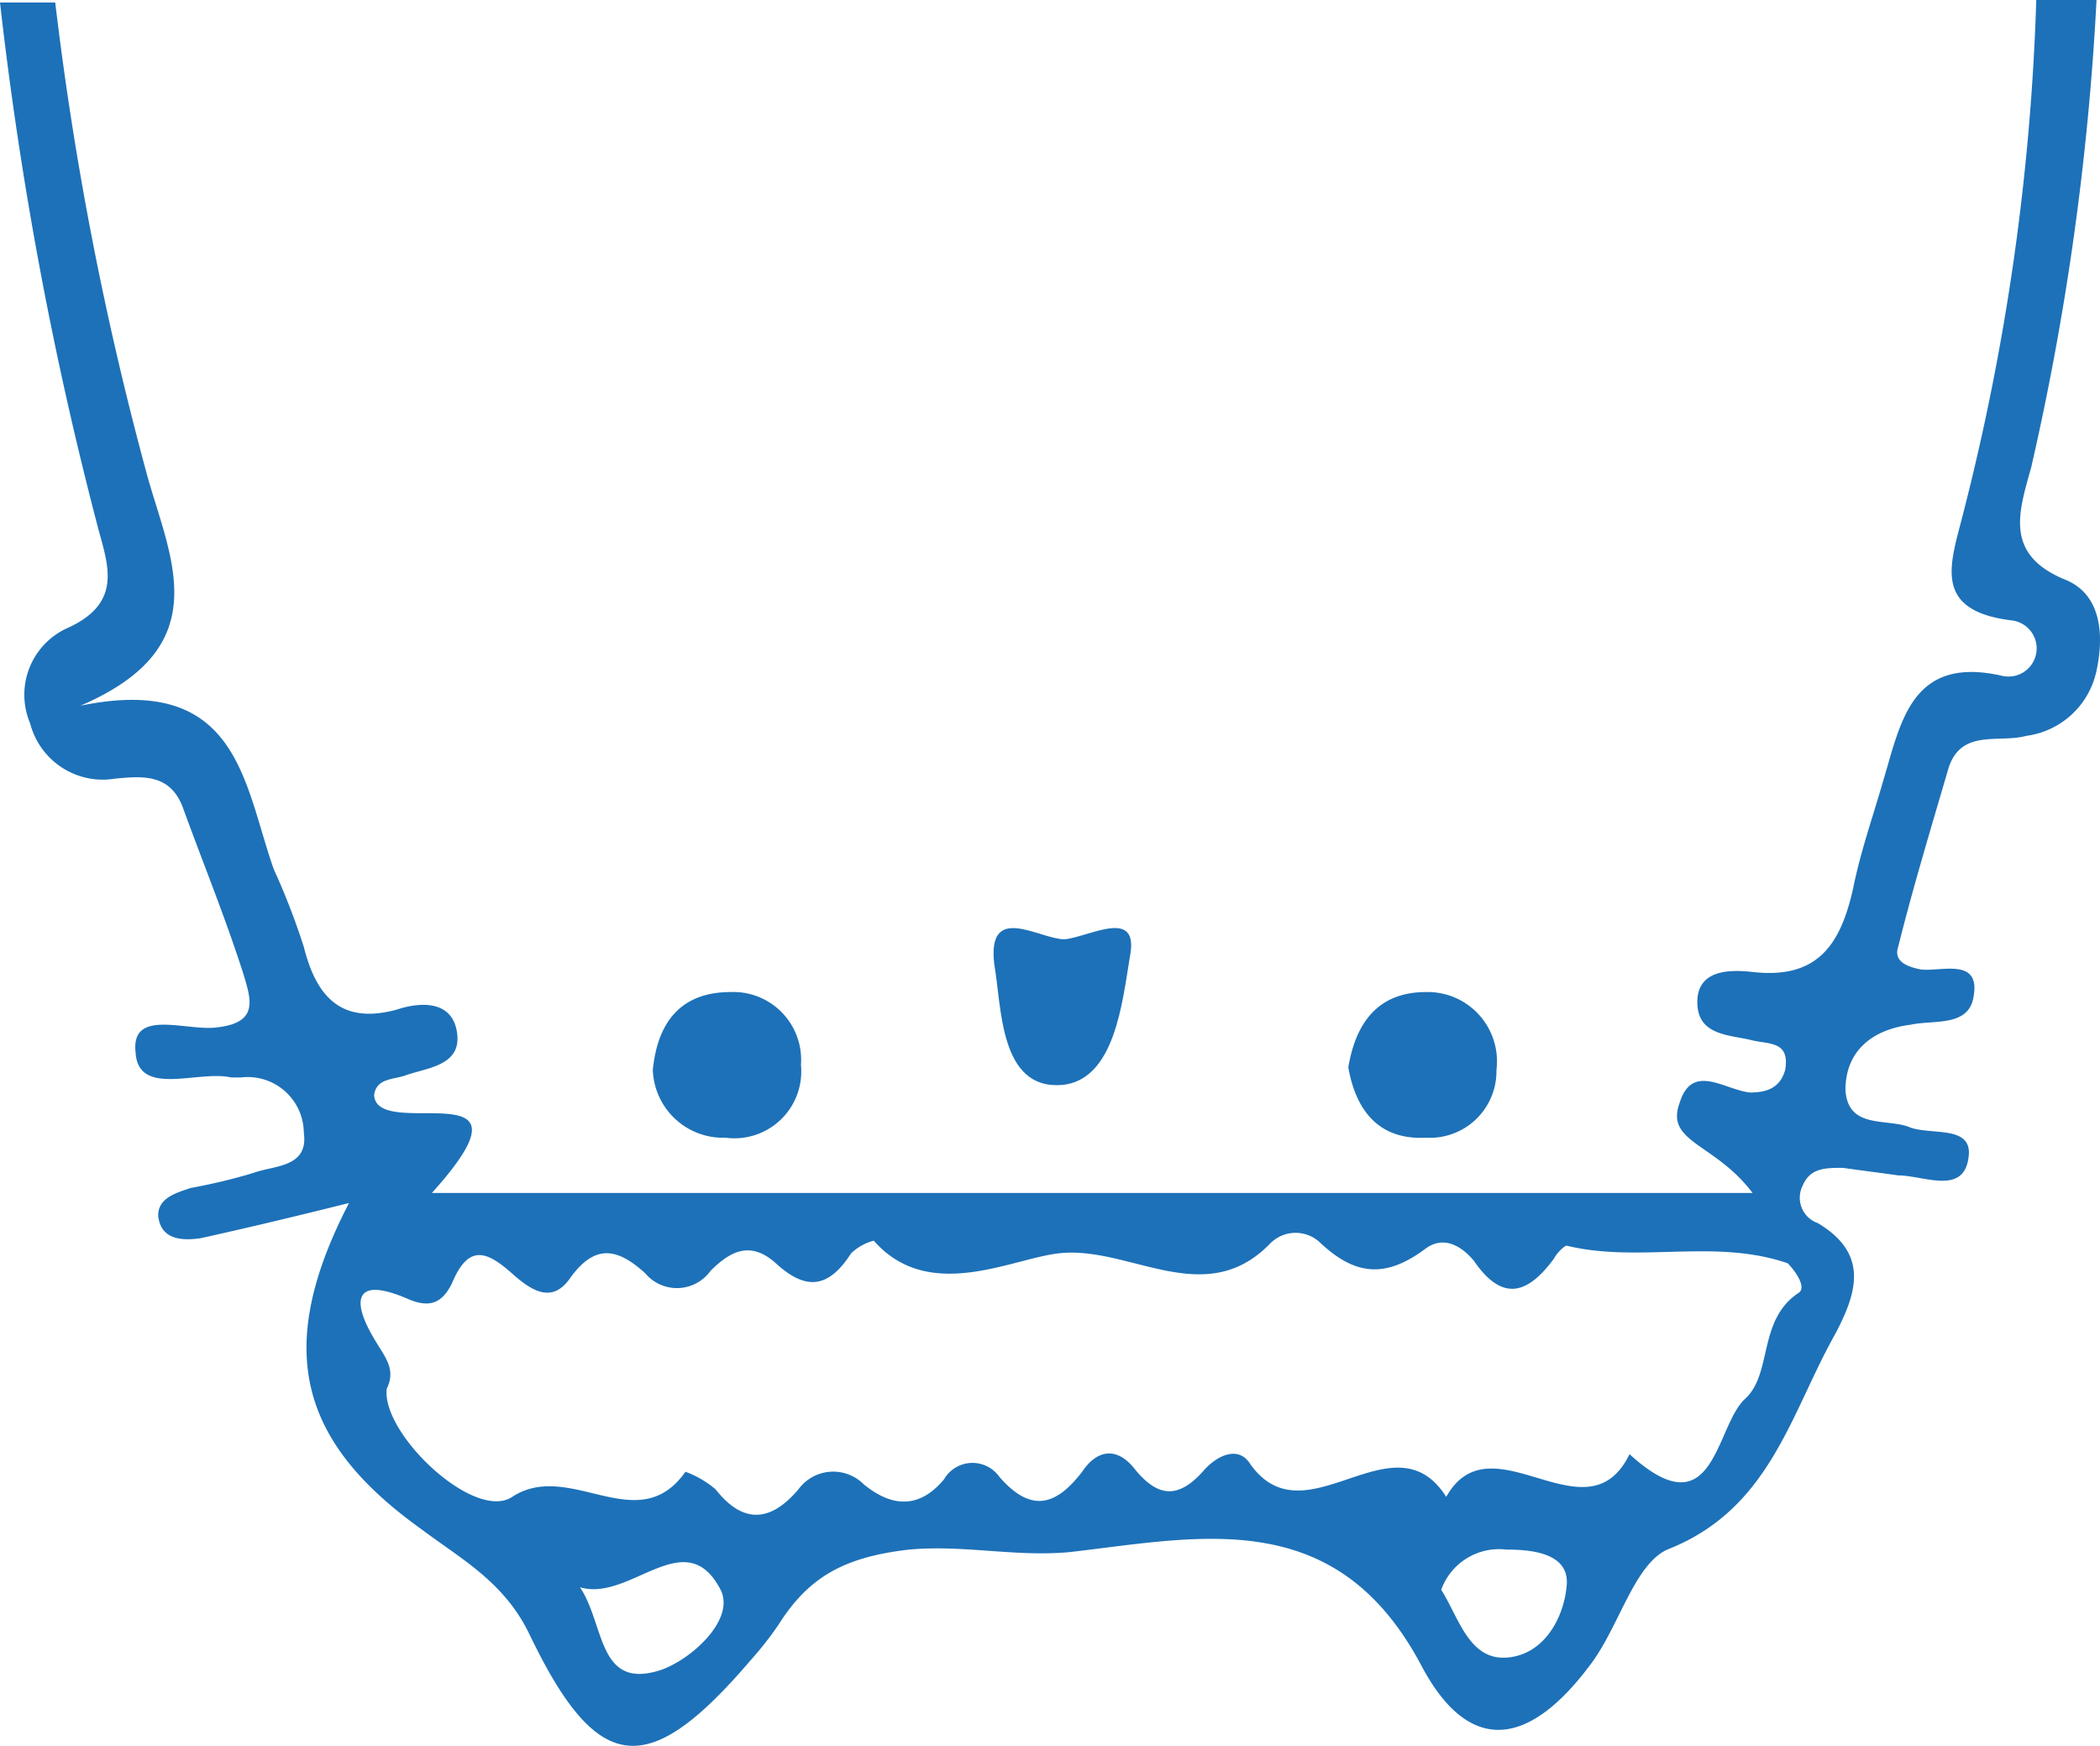 <svg xmlns="http://www.w3.org/2000/svg" viewBox="0 0 83.638 69.513">
  <defs>
    <style>
      .cls-1 {
        fill: #1d71b8;
      }
    </style>
  </defs>
  <g id="Group_352" data-name="Group 352" transform="translate(-1573.9 -117.3)">
    <path id="Path_4229" data-name="Path 4229" class="cls-1" d="M1599.9,159.9c.2-2,1.2-3.1,3.1-3.1a2.7,2.7,0,0,1,2.8,2.9,2.662,2.662,0,0,1-3,2.9A2.8,2.8,0,0,1,1599.9,159.9Z"/>
    <path id="Path_4230" data-name="Path 4230" class="cls-1" d="M1627.6,159.8c.3-1.8,1.2-3,3.1-3a2.76,2.76,0,0,1,2.8,3.1,2.651,2.651,0,0,1-2.8,2.7C1628.8,162.7,1627.9,161.5,1627.6,159.8Z"/>
    <path id="Path_4231" data-name="Path 4231" class="cls-1" d="M1616.3,154.7c1-.1,3-1.3,2.6.7-.3,1.8-.6,4.9-2.7,5.1-2.5.2-2.4-3.1-2.7-4.8C1613.2,153.2,1615.3,154.7,1616.3,154.7Z"/>
    <g id="Group_351" data-name="Group 351">
      <path id="Path_4232" data-name="Path 4232" class="cls-1" d="M1652.1,137.7c-.5,2-1.3,3.9,1.9,4.3a1.122,1.122,0,1,1-.4,2.2c-3.6-.8-4,1.9-4.7,4.2-.4,1.4-.9,2.8-1.2,4.3-.5,2.2-1.4,3.6-4,3.3-.9-.1-2.2-.1-2.2,1.2s1.2,1.3,2.1,1.5c.7.2,1.6,0,1.4,1.2-.2.7-.7.9-1.4.9-1-.1-2.3-1.2-2.8.4-.6,1.6,1.4,1.6,2.9,3.6h-52.6c4.6-5.1-2.2-2-2.3-3.9.1-.7.8-.6,1.3-.8.9-.3,2.2-.4,2-1.7s-1.5-1.2-2.4-.9c-2.2.6-3.2-.5-3.7-2.5a28.523,28.523,0,0,0-1.2-3.1c-1.2-3.4-1.4-7.8-7.7-6.5,5.6-2.4,3.5-6,2.6-9.4a129.986,129.986,0,0,1-3.6-18.6h-2.2a147.934,147.934,0,0,0,3.9,20.9c.4,1.5,1,3-1.2,4a2.913,2.913,0,0,0-1.5,3.8,2.988,2.988,0,0,0,3.4,2.2c1.1-.1,2.2-.2,2.7,1.2.8,2.2,1.7,4.4,2.4,6.6.3,1,.6,1.9-1,2.1-1.2.2-3.5-.8-3.3,1,.1,1.8,2.5.7,3.8,1h.4a2.235,2.235,0,0,1,2.5,2.2c.2,1.4-1.2,1.3-2,1.6a22.678,22.678,0,0,1-2.5.6c-.6.2-1.3.4-1.3,1.1.1,1,1,1,1.7.9,1.8-.4,3.5-.8,5.9-1.4-3,5.8-2,9.5,2.9,13,1.6,1.2,3.3,2.1,4.3,4.2,2.7,5.6,4.7,5.8,8.8,1a13.43,13.43,0,0,0,1.1-1.4c1.2-1.9,2.6-2.7,5.2-3,2.2-.2,4.2.3,6.4.1,5.2-.6,10.6-1.9,14,4.5,1.9,3.6,4.3,3.3,6.8-.1,1.1-1.5,1.7-3.9,3-4.5,4.1-1.6,4.9-5.4,6.7-8.6.9-1.7,1.3-3.2-.7-4.4a1.068,1.068,0,0,1-.6-1.5c.3-.7.9-.7,1.6-.7.7.1,1.5.2,2.2.3,1,0,2.6.8,2.8-.7.2-1.3-1.4-.9-2.3-1.2-.9-.4-2.5.1-2.6-1.5,0-1.5,1-2.4,2.6-2.6.9-.2,2.3.1,2.5-1.1.3-1.6-1.3-1-2.1-1.1-.5-.1-1.1-.3-.9-.9.6-2.4,1.3-4.7,2-7.1.5-1.6,2-1,3.1-1.3a3.3,3.3,0,0,0,2.8-2.6c.3-1.4.2-3-1.2-3.6-2.5-1-1.9-2.7-1.4-4.5a108.115,108.115,0,0,0,2.6-18.6H1655A93.824,93.824,0,0,1,1652.1,137.7Zm-51.9,46.1c-2.5.8-2.2-1.8-3.2-3.3,2,.6,4.2-2.6,5.6.1C1603.2,181.8,1601.4,183.4,1600.2,183.8Zm33.7-.5c-1.5.1-1.9-1.6-2.6-2.7a2.449,2.449,0,0,1,2.6-1.6c.9,0,2.5.1,2.4,1.4S1635.4,183.2,1633.9,183.3Zm11.6-14.5c-1.6,1.1-1,3.2-2.1,4.2-1.2,1.1-1.2,5.3-4.6,2.2-1.7,3.5-5.5-1.5-7.3,1.7-2.1-3.3-5.6,1.8-7.8-1.3-.5-.8-1.4-.3-1.9.3-1,1.1-1.8,1-2.7-.1-.7-.9-1.5-.8-2.1.1-1,1.3-2,1.7-3.3.2a1.309,1.309,0,0,0-2.2.1c-1,1.2-2.1,1.1-3.2.2a1.715,1.715,0,0,0-2.6.2c-1.1,1.3-2.2,1.4-3.3,0a3.97,3.97,0,0,0-1.2-.7c-1.9,2.7-4.6-.5-6.9,1-1.5,1-5.2-2.5-5-4.3.4-.8-.1-1.3-.5-2-.9-1.5-.8-2.5,1.3-1.6.9.4,1.4.2,1.8-.6.7-1.7,1.5-1.2,2.5-.3.7.6,1.5,1.1,2.2.1,1-1.4,1.9-1.2,3-.2a1.647,1.647,0,0,0,2.6-.1c.8-.8,1.6-1.2,2.6-.3,1.2,1.1,2.1,1,3-.4a2.057,2.057,0,0,1,.9-.5c2.2,2.5,5.5.7,7.4.5,2.8-.3,5.8,2.3,8.4-.4a1.418,1.418,0,0,1,2,0c1.4,1.3,2.6,1.4,4.2.2.7-.5,1.4-.1,1.9.5,1.1,1.6,2.1,1.4,3.2-.1.1-.2.4-.5.5-.5,2.9.7,5.9-.3,8.8.7C1645.4,167.9,1645.9,168.6,1645.5,168.8Z"/>
    </g>
  </g>
</svg>
